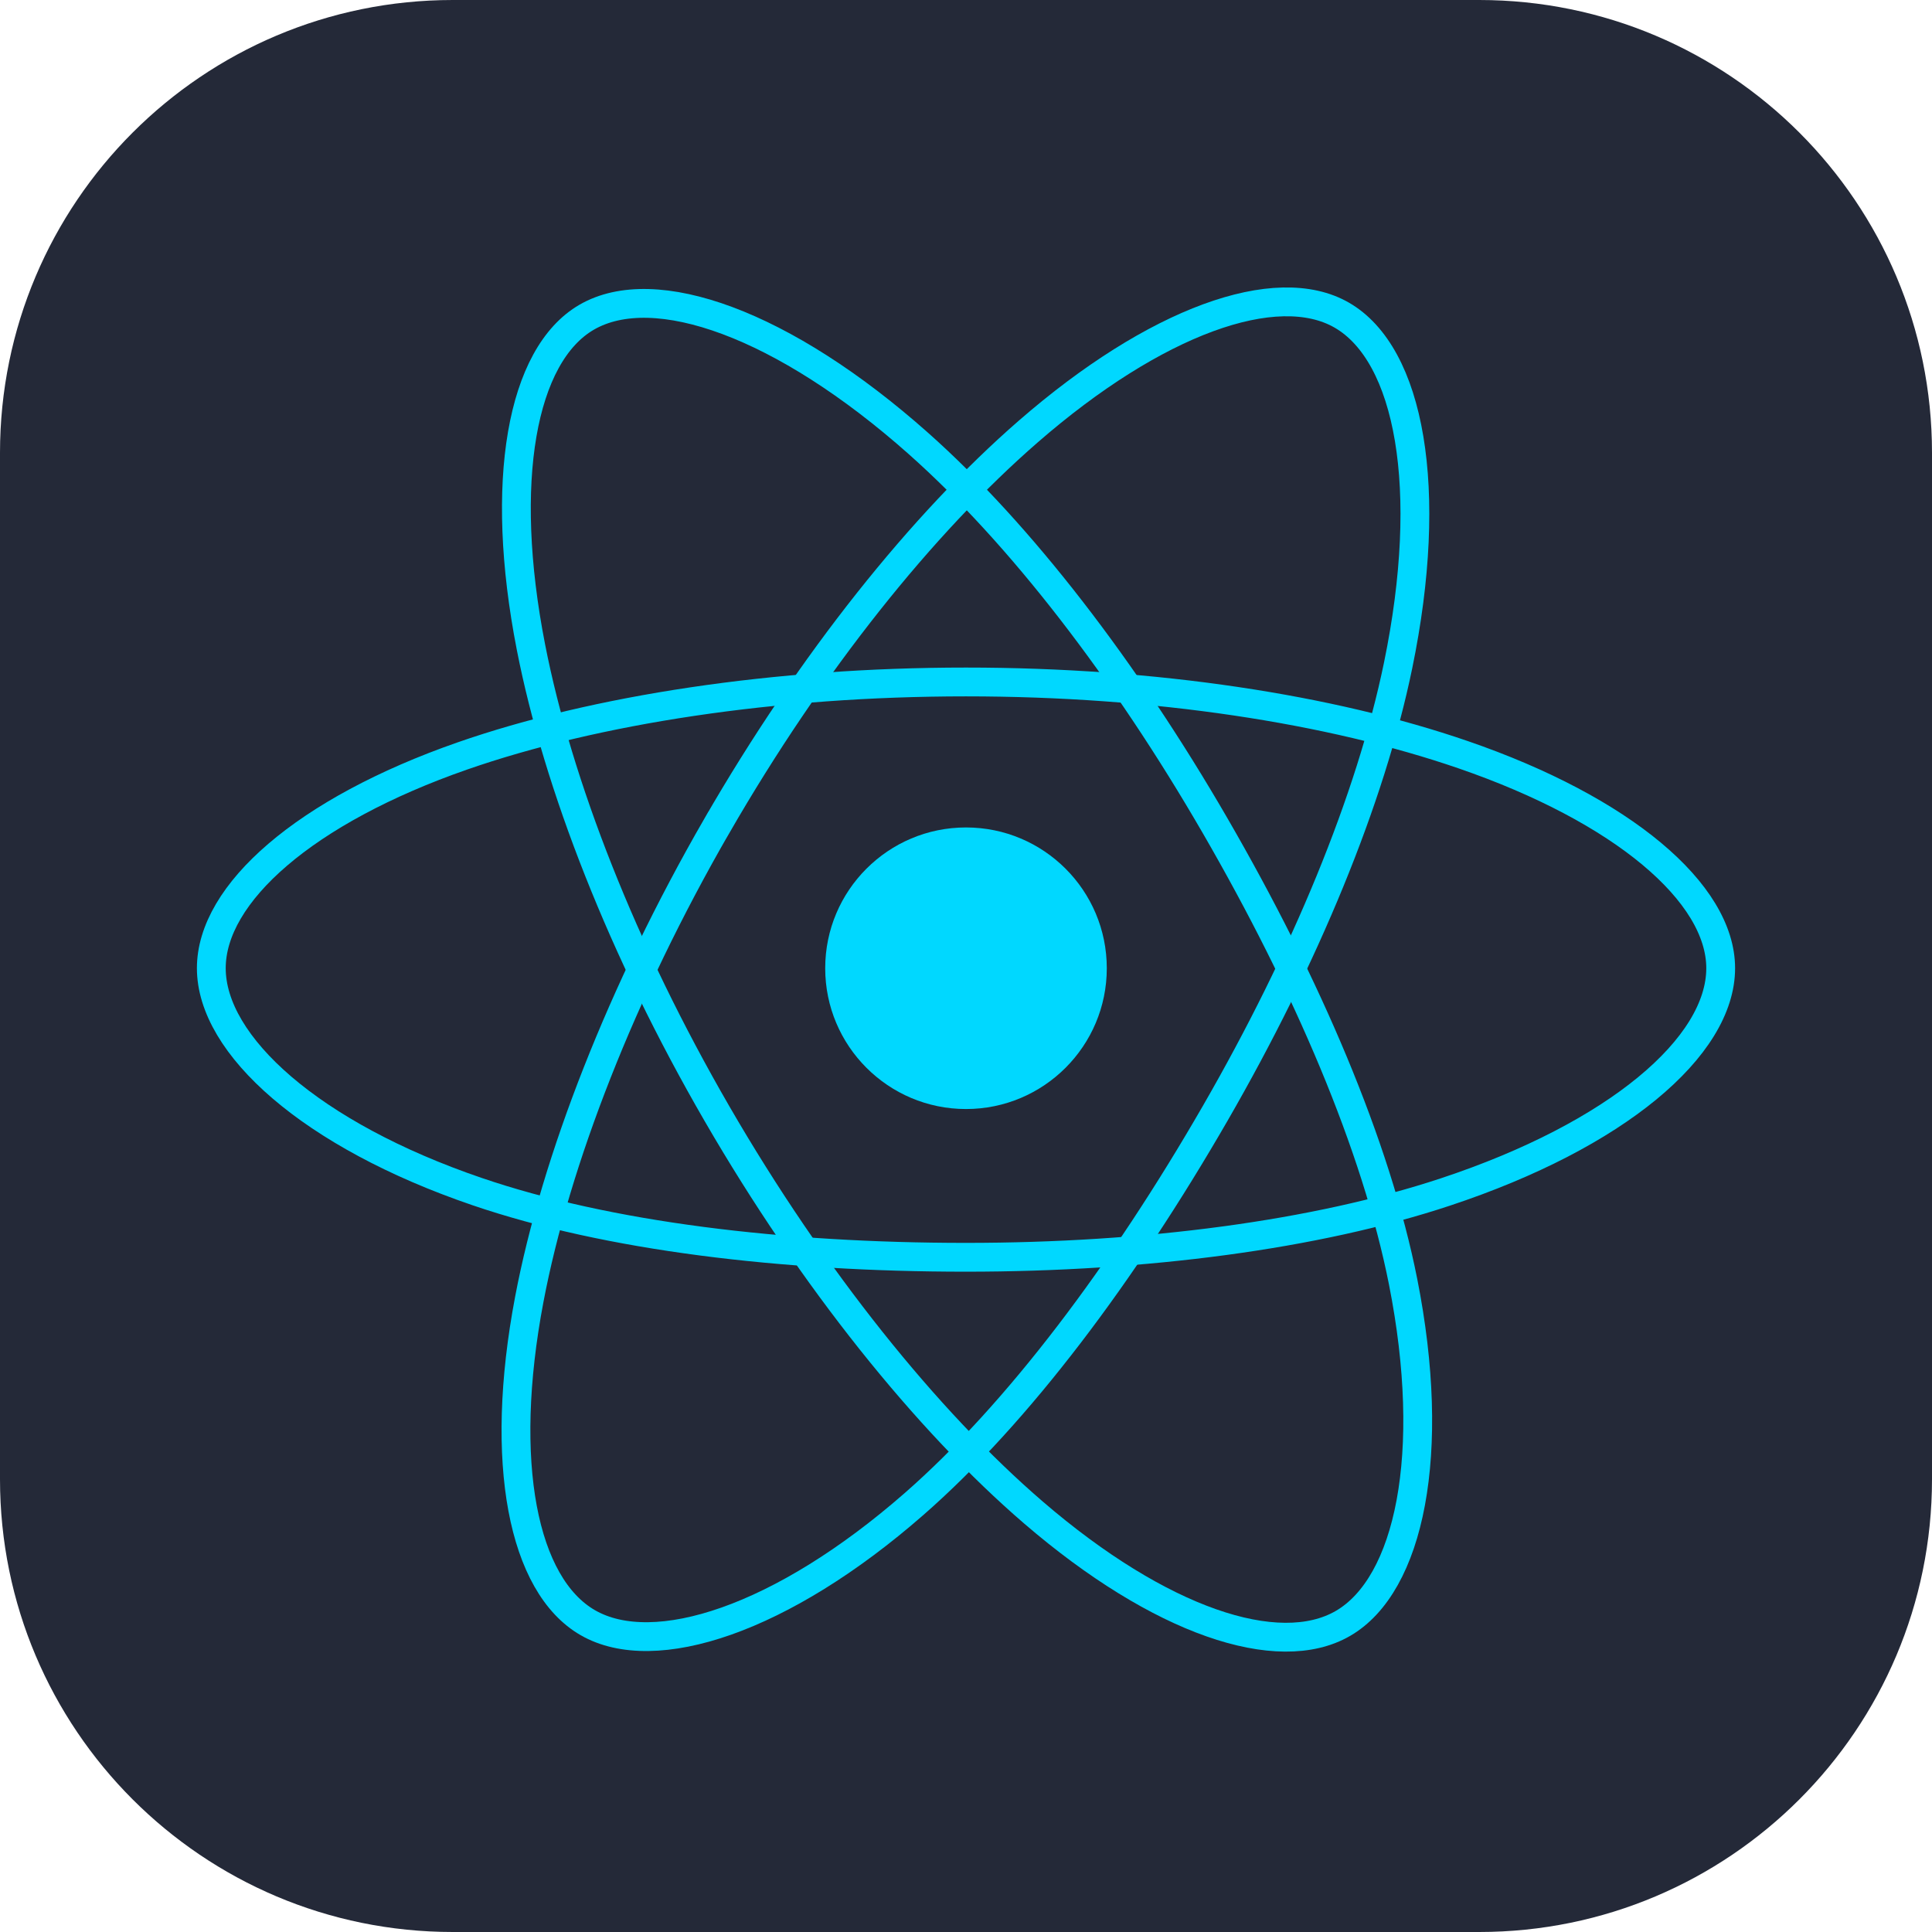 <svg width="56" height="56" viewBox="0 0 56 56" fill="none" xmlns="http://www.w3.org/2000/svg">
<g id="REACT ICON" clip-path="url(#clip0_375_1164)">
<g id="Group">
<path id="Vector" d="M42.875 0H13.125C5.876 0 0 5.876 0 13.125V42.875C0 50.124 5.876 56 13.125 56H42.875C50.124 56 56 50.124 56 42.875V13.125C56 5.876 50.124 0 42.875 0Z" fill="#242938"/>
<path id="Vector_2" d="M28 32.146C30.254 32.146 32.081 30.318 32.081 28.065C32.081 25.811 30.254 23.984 28 23.984C25.747 23.984 23.919 25.811 23.919 28.065C23.919 30.318 25.747 32.146 28 32.146Z" fill="#00D8FF"/>
<path id="Vector_3" d="M28 19.767C33.48 19.767 38.57 20.553 42.408 21.875C47.032 23.466 49.875 25.879 49.875 28.064C49.875 30.341 46.862 32.905 41.896 34.55C38.142 35.794 33.202 36.443 28 36.443C22.668 36.443 17.618 35.834 13.821 34.536C9.018 32.895 6.125 30.298 6.125 28.064C6.125 25.897 8.84 23.503 13.399 21.913C17.251 20.57 22.467 19.767 28 19.767H28Z" stroke="#00D8FF" stroke-width="0.835"/>
<path id="Vector_4" d="M20.777 23.94C23.514 19.193 26.738 15.176 29.8 12.512C33.489 9.301 37 8.044 38.893 9.135C40.865 10.273 41.581 14.164 40.525 19.288C39.728 23.161 37.822 27.765 35.223 32.271C32.559 36.89 29.509 40.96 26.488 43.6C22.666 46.941 18.972 48.15 17.037 47.034C15.159 45.952 14.441 42.404 15.342 37.66C16.103 33.652 18.013 28.733 20.776 23.94H20.777Z" stroke="#00D8FF" stroke-width="0.835"/>
<path id="Vector_5" d="M20.784 32.283C18.039 27.541 16.17 22.742 15.39 18.758C14.451 13.959 15.115 10.289 17.006 9.194C18.977 8.053 22.705 9.377 26.616 12.85C29.574 15.476 32.611 19.426 35.217 23.927C37.889 28.543 39.891 33.218 40.67 37.153C41.656 42.133 40.858 45.938 38.925 47.056C37.049 48.142 33.617 46.993 29.957 43.843C26.865 41.182 23.556 37.071 20.784 32.283Z" stroke="#00D8FF" stroke-width="0.835"/>
</g>
</g>
<defs>
<clipPath id="clip0_375_1164">
<rect width="56" height="56" fill="white"/>
</clipPath>
</defs>
</svg>
